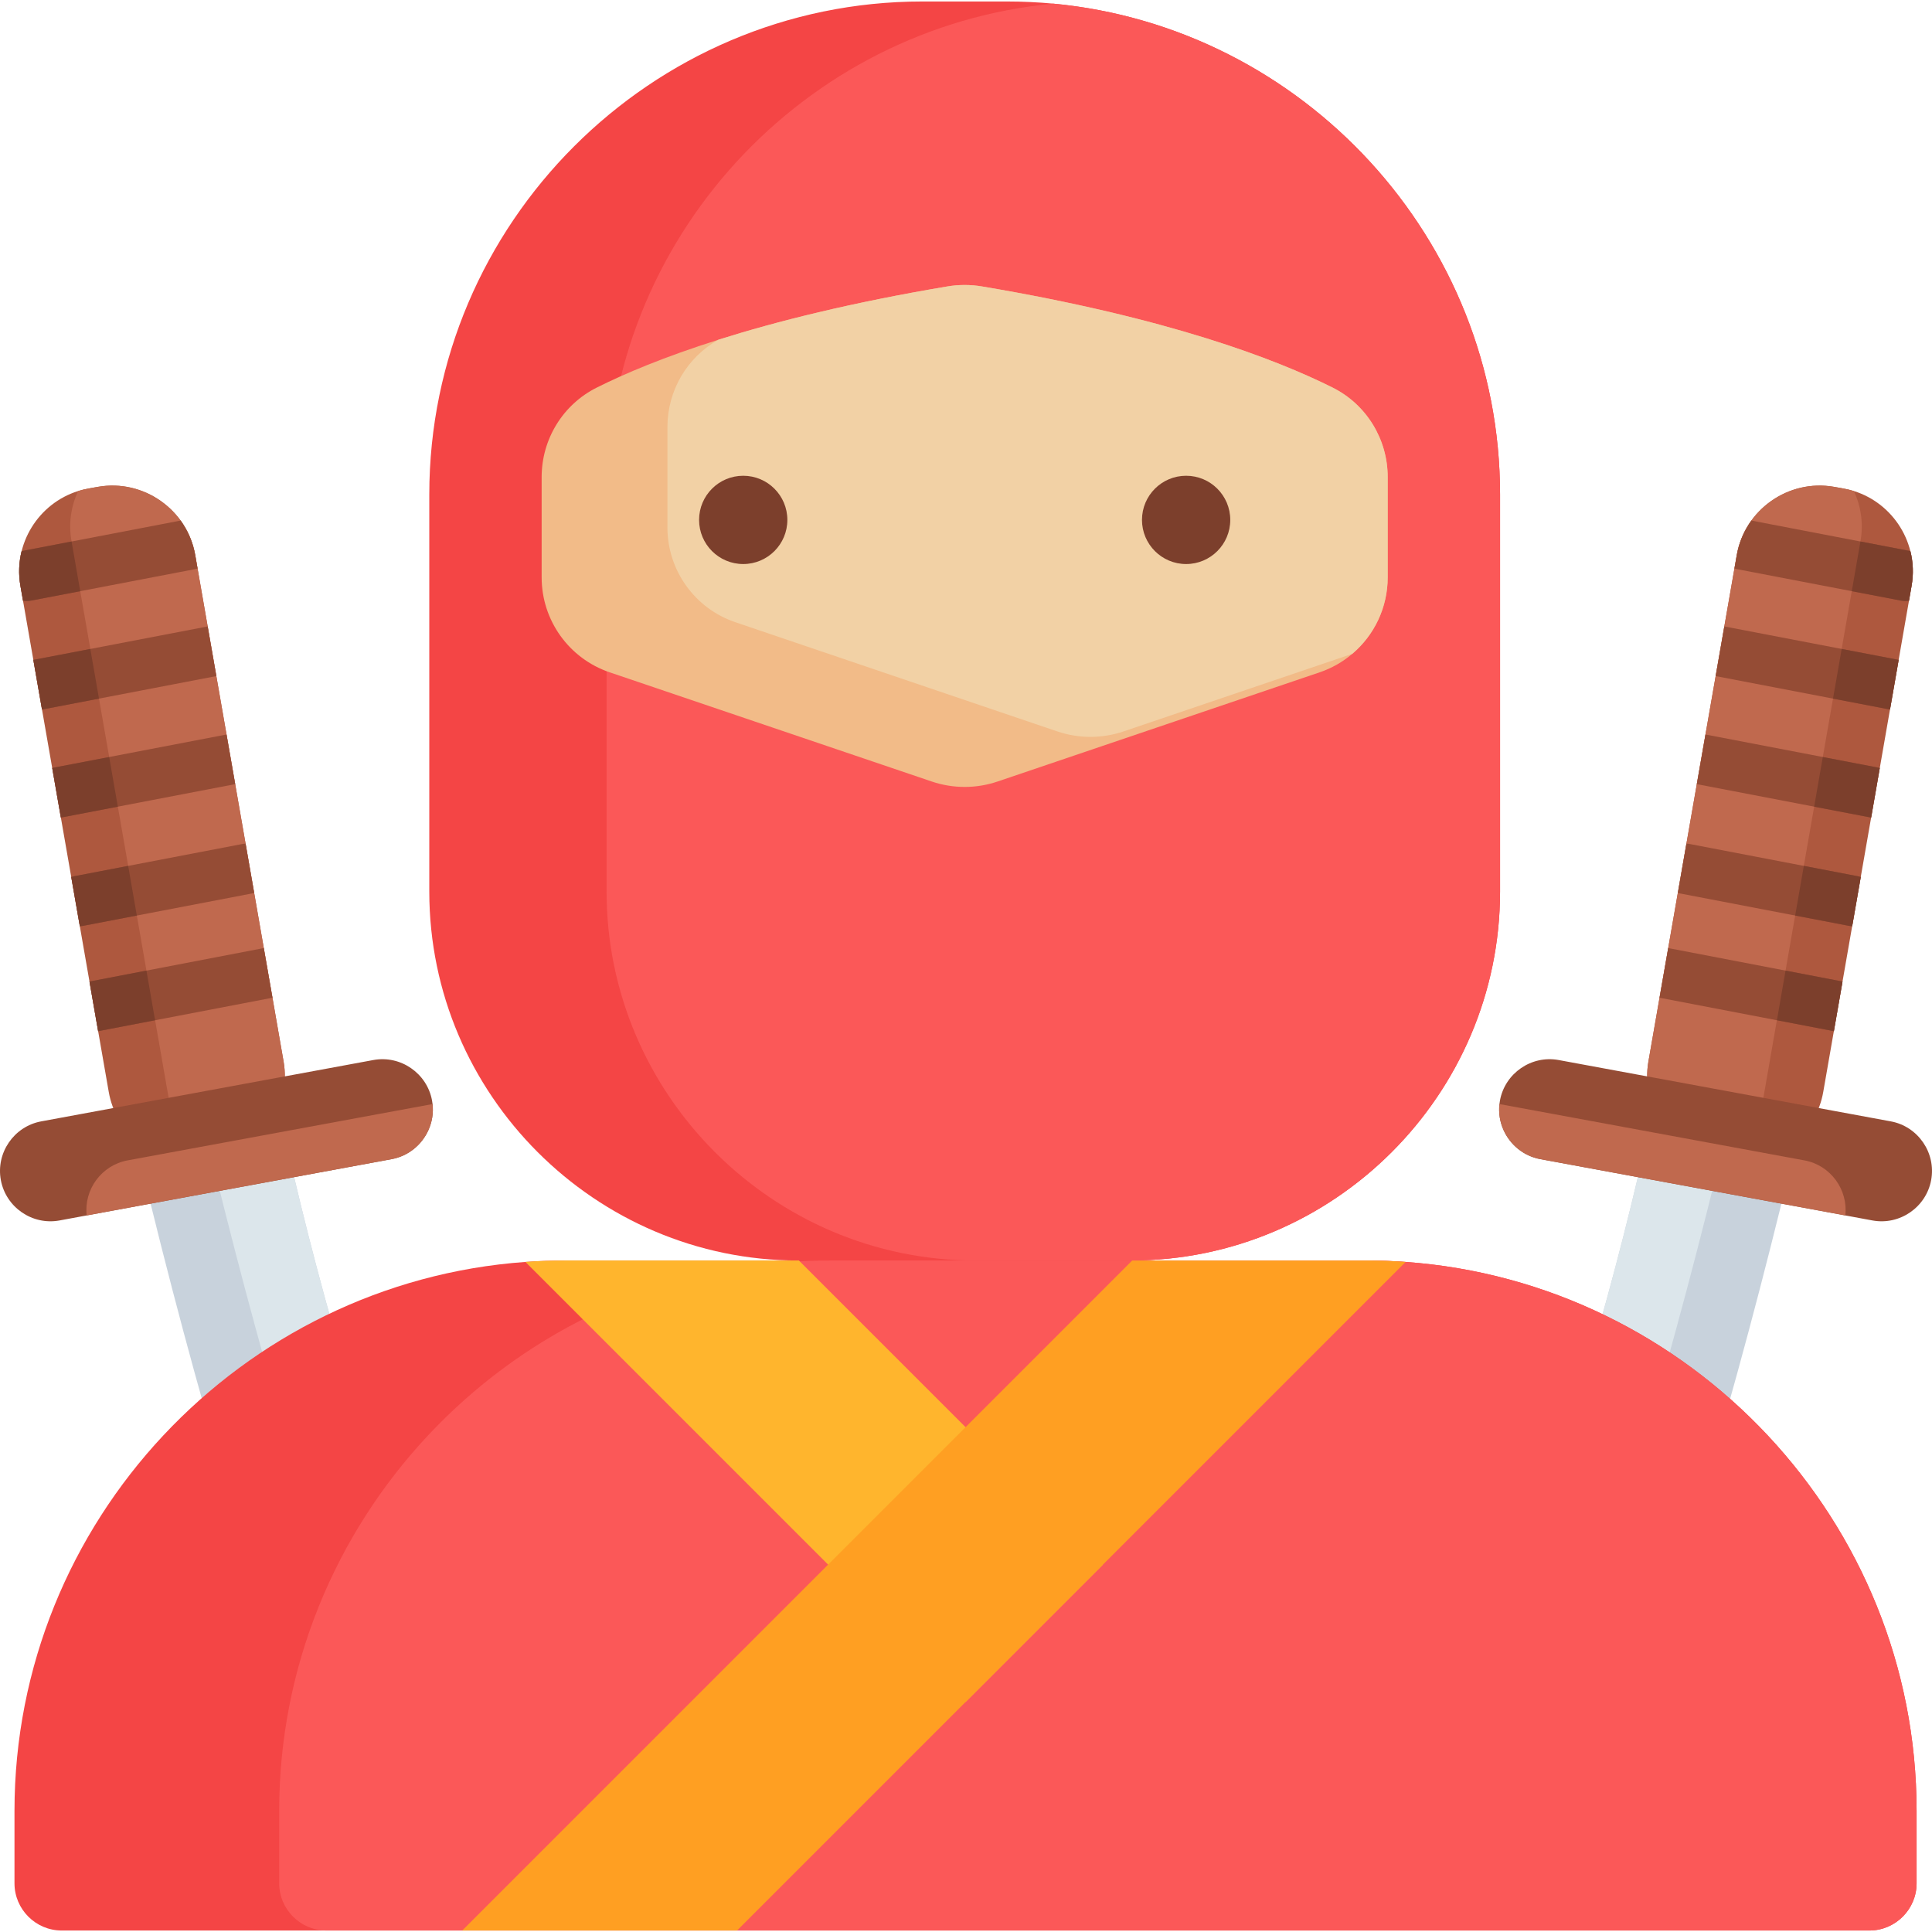<?xml version="1.0" encoding="iso-8859-1"?>
<!-- Generator: Adobe Illustrator 21.0.0, SVG Export Plug-In . SVG Version: 6.00 Build 0)  -->
<svg version="1.1" id="Capa_1" xmlns="http://www.w3.org/2000/svg" xmlns:xlink="http://www.w3.org/1999/xlink" x="0px" y="0px"
	 viewBox="0 0 512.001 512.001" style="enable-background:new 0 0 512.001 512.001;" xml:space="preserve">
<path style="fill:#C8D2DC;" d="M95.414,375.994c-5.177,4.323-10.843,9.218-16.644,14.53c-5.031,4.614-10.166,9.541-15.186,14.676
	c-8.093-26.477-16.061-55.287-23.779-86.627c-2.083-8.468-4.156-17.134-6.197-25.966l18.29-3.343l20.29-3.718
	c1.719,8.645,3.625,17.332,5.677,26.06C82.895,332.988,88.832,354.559,95.414,375.994z"/>
<path style="fill:#DCE6EB;" d="M95.414,375.994c-5.177,4.323-10.843,9.218-16.644,14.53c-7.406-24.644-14.697-51.266-21.779-80.024
	c-1.708-6.947-3.416-14.04-5.093-21.238l20.29-3.718c1.719,8.645,3.625,17.332,5.677,26.06
	C82.895,332.988,88.832,354.559,95.414,375.994z"/>
<path style="fill:#AE583E;" d="M25.975,129.014l-2.453,0.435c-0.966,0.17-1.909,0.398-2.817,0.681
	c-10.497,3.281-17.234,13.982-15.301,25.082L28.82,289.375c1.829,10.487,10.821,18.004,21.065,18.419
	c1.54,0.071,3.118-0.028,4.702-0.309l2.45-0.427c12.069-2.111,20.224-13.705,18.114-25.774l-23.408-134.16
	C49.638,135.06,38.041,126.911,25.975,129.014z"/>
<path style="fill:#C0694E;" d="M25.975,129.014l-2.453,0.435c-0.966,0.17-1.909,0.398-2.817,0.681
	c-1.871,3.99-2.578,8.565-1.764,13.21l27.102,155.333c0.593,3.403,1.943,6.493,3.843,9.119c1.54,0.071,3.118-0.028,4.702-0.309
	l2.45-0.427c12.069-2.111,20.224-13.705,18.114-25.774L51.741,147.124C49.638,135.06,38.041,126.911,25.975,129.014z"/>
<path style="fill:#954C35;" d="M98.94,280.92l-88.021,16.256c-7.215,1.333-12.034,8.329-10.696,15.556
	c1.333,7.215,8.329,12.034,15.552,10.704l7.195-1.332l80.814-14.918c4.466-0.826,8.001-3.811,9.745-7.673
	c0.956-2.118,1.376-4.497,1.105-6.924c-0.032-0.318-0.081-0.643-0.142-0.962C113.159,284.41,106.155,279.587,98.94,280.92z"/>
<path style="fill:#C0694E;" d="M114.633,292.588l-80.817,14.926c-6.902,1.269-11.608,7.711-10.846,14.589l80.814-14.918
	c4.466-0.826,8.001-3.811,9.745-7.673C114.485,297.394,114.905,295.014,114.633,292.588z"/>
<g>
	<path style="fill:#954C35;" d="M69.908,251.265c-0.111,0.008-0.226,0.025-0.345,0.05l-45.85,8.806l2.289,13.146
		c0.04-0.002,0.072-0.007,0.115-0.017l45.961-8.815c0.044-0.009,0.086-0.02,0.13-0.029L69.908,251.265z"/>
	<path style="fill:#954C35;" d="M65.084,223.574c-0.33,0.017-0.659,0.054-0.992,0.119l-44.518,8.538
		c-0.237,0.049-0.466,0.102-0.695,0.175l2.274,13.051c0.31-0.017,0.628-0.049,0.939-0.112l44.518-8.538
		c0.257-0.05,0.498-0.107,0.742-0.193L65.084,223.574z"/>
	<path style="fill:#954C35;" d="M60.032,194.656c-0.064,0.01-0.127,0.021-0.19,0.031l-45.961,8.815
		c-0.011,0.004-0.031,0.005-0.044,0.009l2.289,13.146c0.092-0.007,0.174-0.019,0.261-0.039l45.942-8.814L60.032,194.656z"/>
	<path style="fill:#954C35;" d="M55.038,166.019c-0.064,0.01-0.127,0.021-0.19,0.031l-45.961,8.815
		c-0.02,0.001-0.031,0.005-0.052,0.006l2.294,13.157c0.092-0.007,0.178-0.027,0.273-0.043l45.933-8.817L55.038,166.019z"/>
	<path style="fill:#954C35;" d="M47.872,137.954L5.83,146.028c-0.031,0.005-0.064,0.01-0.099,0.024
		c-0.729,2.913-0.874,6.023-0.327,9.161l0.695,3.977c0.722,0.111,1.478,0.101,2.237-0.045l43.3-8.307
		c0.245-0.046,0.486-0.103,0.718-0.183l-0.613-3.53C51.148,143.702,49.785,140.596,47.872,137.954z"/>
</g>
<g>
	<path style="fill:#7C3F2C;" d="M26.118,273.25c-0.044,0.009-0.075,0.015-0.115,0.017l-2.289-13.146l15.093-2.904l2.294,13.157
		L26.118,273.25z"/>
	<path style="fill:#7C3F2C;" d="M22.093,245.343c-0.312,0.065-0.629,0.097-0.939,0.112l-2.274-13.051
		c0.228-0.073,0.457-0.126,0.695-0.175l14.393-2.761l2.294,13.157L22.093,245.343z"/>
	<path style="fill:#7C3F2C;" d="M16.387,216.619c-0.087,0.02-0.17,0.03-0.261,0.039l-2.289-13.146
		c0.011-0.004,0.031-0.005,0.044-0.009l15.055-2.882l2.294,13.157L16.387,216.619z"/>
	<path style="fill:#7C3F2C;" d="M11.402,187.986c-0.095,0.016-0.182,0.035-0.273,0.043l-2.294-13.157
		c0.02-0.001,0.031-0.005,0.052-0.006l15.047-2.886l2.302,13.161L11.402,187.986z"/>
	<path style="fill:#7C3F2C;" d="M21.264,156.669l-12.927,2.476c-0.759,0.146-1.515,0.155-2.237,0.045l-0.695-3.977
		c-0.547-3.138-0.402-6.247,0.327-9.161c0.035-0.014,0.067-0.019,0.099-0.024l13.136-2.528L21.264,156.669z"/>
</g>
<path style="fill:#C8D2DC;" d="M416.587,375.994c5.177,4.323,10.843,9.218,16.644,14.53c5.031,4.614,10.166,9.541,15.186,14.676
	c8.093-26.477,16.061-55.287,23.779-86.627c2.083-8.468,4.156-17.134,6.197-25.966l-18.29-3.343l-20.29-3.718
	c-1.719,8.645-3.625,17.332-5.677,26.06C429.107,332.988,423.17,354.559,416.587,375.994z"/>
<path style="fill:#DCE6EB;" d="M416.587,375.994c5.177,4.323,10.843,9.218,16.644,14.53c7.406-24.644,14.697-51.266,21.779-80.024
	c1.708-6.947,3.416-14.04,5.093-21.238l-20.29-3.718c-1.719,8.645-3.625,17.332-5.677,26.06
	C429.107,332.988,423.17,354.559,416.587,375.994z"/>
<path style="fill:#AE583E;" d="M486.026,129.014l2.453,0.435c0.966,0.17,1.909,0.398,2.817,0.681
	c10.497,3.28,17.233,13.981,15.3,25.081L483.18,289.374c-1.829,10.487-10.821,18.004-21.065,18.419
	c-1.54,0.071-3.118-0.028-4.702-0.309l-2.45-0.427c-12.069-2.111-20.224-13.705-18.114-25.774l23.407-134.159
	C462.363,135.06,473.961,126.911,486.026,129.014z"/>
<path style="fill:#C0694E;" d="M486.026,129.014l2.453,0.435c0.966,0.17,1.909,0.398,2.817,0.681
	c1.871,3.99,2.578,8.565,1.764,13.21l-27.102,155.333c-0.593,3.403-1.943,6.493-3.843,9.119c-1.54,0.071-3.118-0.028-4.702-0.309
	l-2.45-0.427c-12.069-2.111-20.224-13.705-18.114-25.774l23.407-134.159C462.363,135.06,473.961,126.911,486.026,129.014z"/>
<path style="fill:#954C35;" d="M413.061,280.92l88.021,16.256c7.215,1.333,12.034,8.329,10.696,15.556
	c-1.333,7.215-8.329,12.034-15.552,10.704l-7.195-1.332l-80.814-14.918c-4.466-0.826-8.001-3.811-9.745-7.673
	c-0.956-2.118-1.376-4.497-1.105-6.924c0.032-0.318,0.081-0.643,0.142-0.962C398.842,284.41,405.846,279.587,413.061,280.92z"/>
<path style="fill:#C0694E;" d="M397.367,292.588l80.817,14.926c6.902,1.269,11.608,7.711,10.846,14.589l-80.814-14.918
	c-4.466-0.826-8.001-3.811-9.745-7.673C397.516,297.394,397.095,295.014,397.367,292.588z"/>
<g>
	<path style="fill:#954C35;" d="M442.092,251.265c0.111,0.008,0.226,0.025,0.345,0.05l45.85,8.806l-2.289,13.146
		c-0.04-0.002-0.072-0.007-0.115-0.017l-45.961-8.815c-0.044-0.009-0.086-0.02-0.13-0.029L442.092,251.265z"/>
	<path style="fill:#954C35;" d="M446.917,223.574c0.33,0.017,0.659,0.054,0.992,0.119l44.518,8.538
		c0.237,0.049,0.466,0.102,0.695,0.175l-2.274,13.051c-0.31-0.017-0.628-0.049-0.94-0.112l-44.518-8.538
		c-0.257-0.05-0.498-0.107-0.742-0.193L446.917,223.574z"/>
	<path style="fill:#954C35;" d="M451.97,194.656c0.064,0.01,0.127,0.021,0.19,0.031l45.961,8.815
		c0.011,0.004,0.031,0.005,0.044,0.009l-2.289,13.146c-0.092-0.007-0.174-0.019-0.261-0.039l-45.942-8.814L451.97,194.656z"/>
	<path style="fill:#954C35;" d="M456.963,166.019c0.064,0.01,0.127,0.021,0.19,0.031l45.961,8.815
		c0.02,0.001,0.031,0.005,0.052,0.006l-2.294,13.157c-0.092-0.007-0.178-0.027-0.273-0.043l-45.933-8.817L456.963,166.019z"/>
	<path style="fill:#954C35;" d="M464.129,137.954l42.042,8.074c0.031,0.005,0.064,0.01,0.099,0.024
		c0.729,2.913,0.874,6.023,0.327,9.161l-0.695,3.977c-0.722,0.111-1.478,0.101-2.237-0.045l-43.3-8.307
		c-0.245-0.046-0.486-0.103-0.718-0.183l0.613-3.53C460.854,143.702,462.215,140.596,464.129,137.954z"/>
</g>
<g>
	<path style="fill:#7C3F2C;" d="M485.883,273.25c0.044,0.009,0.075,0.015,0.115,0.017l2.289-13.146l-15.093-2.904l-2.294,13.157
		L485.883,273.25z"/>
	<path style="fill:#7C3F2C;" d="M489.908,245.343c0.312,0.065,0.629,0.097,0.94,0.112l2.274-13.051
		c-0.228-0.073-0.457-0.126-0.695-0.175l-14.393-2.761l-2.294,13.157L489.908,245.343z"/>
	<path style="fill:#7C3F2C;" d="M495.613,216.619c0.086,0.02,0.17,0.03,0.261,0.039l2.289-13.146
		c-0.011-0.004-0.031-0.005-0.044-0.009l-15.055-2.882l-2.294,13.157L495.613,216.619z"/>
	<path style="fill:#7C3F2C;" d="M500.599,187.986c0.095,0.016,0.182,0.035,0.273,0.043l2.294-13.157
		c-0.02-0.001-0.031-0.005-0.052-0.006l-15.047-2.886l-2.302,13.161L500.599,187.986z"/>
	<path style="fill:#7C3F2C;" d="M490.738,156.669l12.927,2.476c0.759,0.146,1.515,0.155,2.237,0.045l0.695-3.977
		c0.547-3.138,0.402-6.247-0.327-9.161c-0.035-0.014-0.067-0.019-0.099-0.024l-13.136-2.528L490.738,156.669z"/>
</g>
<path style="fill:#F44545;" d="M372.513,334.425c-3.448-0.25-6.937-0.375-10.447-0.375H299.76c53.776,0,97.772-43.996,97.772-97.772
	v-105.23c0-67.723-52.224-123.843-118.385-130.082c-4.041-0.375-8.135-0.573-12.27-0.573h-22.456
	c-71.858,0-130.654,58.797-130.654,130.654v105.23c0,53.776,43.996,97.772,97.772,97.772h-61.848c-3.51,0-6.999,0.125-10.447,0.375
	C63.844,339.821,3.84,403.19,3.84,479.901v19.207c0,6.874,5.624,12.499,12.499,12.499h479.08c6.874,0,12.499-5.624,12.499-12.499
	v-19.207C507.917,403.19,447.913,339.821,372.513,334.425z"/>
<path style="fill:#FB5858;" d="M397.532,131.049v105.23c0,53.776-43.996,97.772-97.772,97.772h-41.236
	c-53.776,0-97.772-43.996-97.772-97.772v-105.23c0-67.723,52.224-123.853,118.395-130.082
	C345.308,7.206,397.532,63.326,397.532,131.049z"/>
<path style="fill:#F2BB88;" d="M367.753,126.424v26.602c0,7.968-3.562,15.321-9.395,20.248c-2.489,2.125-5.395,3.802-8.624,4.895
	l-85.315,28.924c-5.687,1.937-11.853,1.937-17.54,0l-85.315-28.924c-10.77-3.656-18.019-13.77-18.019-25.143v-26.602
	c0-10.03,5.624-19.217,14.592-23.706c7.333-3.677,17.821-8.124,32.278-12.697c15.384-4.864,35.268-9.843,60.651-14.113
	c3.031-0.51,6.135-0.51,9.166,0c49.225,8.291,77.784,19.227,92.929,26.81C362.129,107.207,367.753,116.394,367.753,126.424z"/>
<path style="fill:#F2D1A5;" d="M367.753,126.424v26.602c0,7.968-3.562,15.321-9.395,20.248l-60.609,20.561
	c-5.687,1.927-11.853,1.927-17.54,0L194.895,164.9c-10.77-3.645-18.019-13.759-18.019-25.133v-26.602
	c0-9.635,5.187-18.488,13.54-23.144c15.384-4.864,35.268-9.843,60.651-14.113c3.031-0.51,6.135-0.51,9.166,0
	c49.225,8.291,77.784,19.227,92.929,26.81C362.129,107.207,367.753,116.394,367.753,126.424z"/>
<g>
	<circle style="fill:#7C3F2C;" cx="196.961" cy="137.779" r="11.697"/>
	<circle style="fill:#7C3F2C;" cx="314.336" cy="137.779" r="11.697"/>
</g>
<path style="fill:#FB5858;" d="M507.917,479.901v19.207c0,6.874-5.624,12.499-12.499,12.499H86.488
	c-6.874,0-12.499-5.624-12.499-12.499v-19.207c0-76.712,60.005-140.081,135.404-145.476c3.448-0.25,6.937-0.375,10.447-0.375
	h142.226c3.51,0,6.999,0.125,10.447,0.375C447.913,339.821,507.917,403.19,507.917,479.901z"/>
<path style="fill:#FFB52D;" d="M292.302,414.637l-36.424,36.424L139.244,334.425c3.448-0.25,6.937-0.375,10.447-0.375h62.025
	L292.302,414.637z"/>
<path style="fill:#FF9F22;" d="M372.513,334.425c-26.974,26.974-158.608,158.608-177.181,177.181h-72.837
	C272.144,361.946,299.112,334.979,300.041,334.05h62.025C365.577,334.05,369.066,334.175,372.513,334.425z"/>
<g>
</g>
<g>
</g>
<g>
</g>
<g>
</g>
<g>
</g>
<g>
</g>
<g>
</g>
<g>
</g>
<g>
</g>
<g>
</g>
<g>
</g>
<g>
</g>
<g>
</g>
<g>
</g>
<g>
</g>
</svg>
